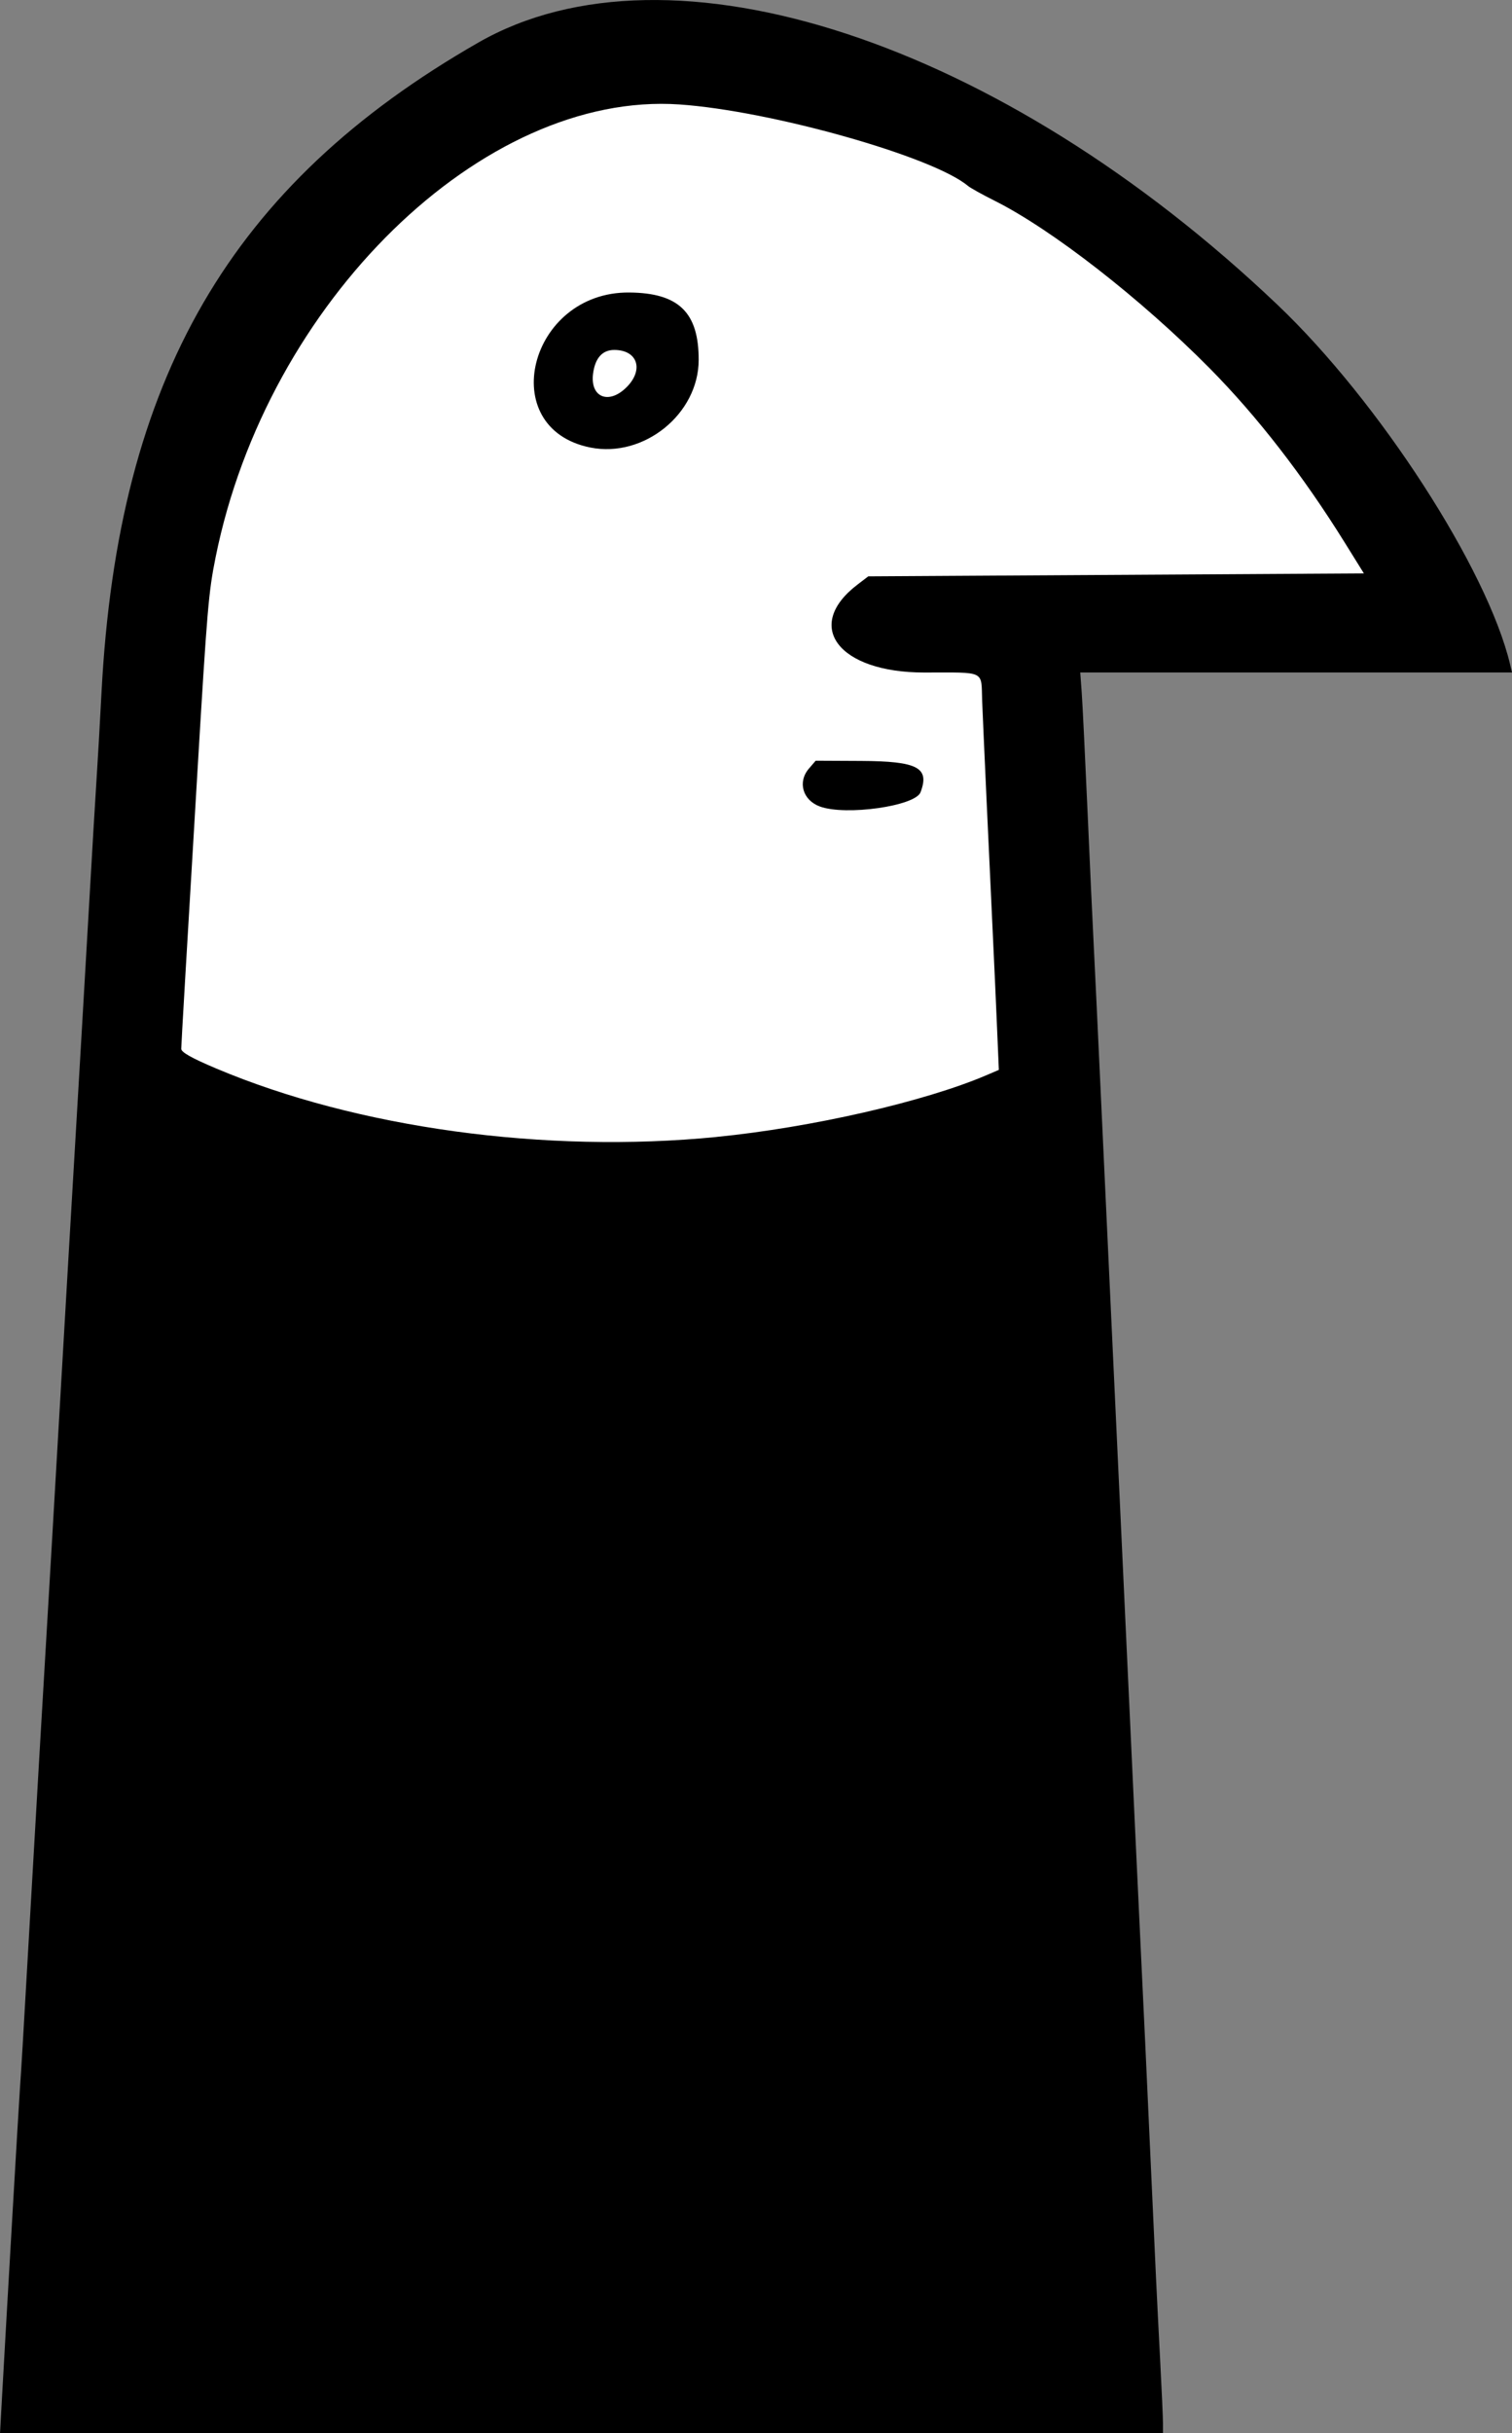 <?xml version="1.0" encoding="UTF-8"?>
<svg width="74.622" height="120" version="1.1" viewBox="0 0 74.622 120" xmlns="http://www.w3.org/2000/svg" xmlns:cc="http://creativecommons.org/ns#" xmlns:dc="http://purl.org/dc/elements/1.1/" xmlns:rdf="http://www.w3.org/1999/02/22-rdf-syntax-ns#">
 <rect x="0" y="0" width="74.622" height="120" fill="#808080" stroke="none"/>
 <g transform="translate(-153.72 -22.737)">
  <path d="m160.11 82.476h45.354l-0.337-28.157h20.232l-14.331-19.726-21.581-9.779-15.68 4.721-11.296 15.849z" fill="#fff"/>
  <path d="m153.82 140.95c0.238-4.286 0.819-14.281 0.884-15.214 0.08-1.136 0.084-1.211 0.597-10.143 0.2-3.492 0.493-8.515 0.651-11.164 0.158-2.649 0.486-8.264 0.729-12.478 0.243-4.214 0.571-9.829 0.729-12.478 0.158-2.649 0.451-7.673 0.652-11.164 0.201-3.492 0.397-6.808 0.437-7.37 0.04-0.562 0.144-2.401 0.233-4.086 0.812-15.438 6.378-25.02 18.6-32.019 9.461-5.418 25.774-0.064 39.449 12.948 5.004 4.761 10.348 13.021 11.467 17.721l0.096 0.401h-21.31l0.072 0.985c0.04 0.542 0.169 3.185 0.288 5.874 0.119 2.689 0.25 5.546 0.293 6.348 0.042 0.803 0.208 4.283 0.368 7.735 0.16 3.451 0.388 8.344 0.508 10.872 0.119 2.528 0.35 7.454 0.512 10.945 0.59 12.683 0.875 18.784 0.949 20.285 0.102 2.057 0.329 6.942 0.507 10.872 0.218 4.817 0.289 6.307 0.444 9.267 0.078 1.485 0.142 2.913 0.142 3.174l8e-5 0.474h-57.395zm35.259-62.141c4.683-0.462 10.288-1.743 13.337-3.05l0.6-0.257-0.096-2.246c-0.053-1.236-0.135-3.067-0.184-4.071-0.186-3.881-0.514-11.06-0.544-11.894-0.053-1.513 0.208-1.386-2.861-1.386-4.229 0-5.972-2.292-3.295-4.334l0.536-0.409 24.46-0.146-0.953-1.532c-2.048-3.292-4.308-6.207-6.65-8.575-3.389-3.427-7.803-6.864-10.632-8.277-0.602-0.301-1.193-0.63-1.313-0.731-1.721-1.446-9.719-3.702-14.229-4.012-9.701-0.668-20.348 9.715-22.893 22.325-0.35 1.733-0.416 2.518-0.898 10.581-0.532 8.905-0.799 13.469-0.799 13.668-1.1e-4 0.17 0.51 0.457 1.722 0.969 6.955 2.937 16.257 4.21 24.692 3.379zm5.108-16.295c-0.853-0.312-1.113-1.21-0.543-1.873l0.333-0.387 2.243 0.011c2.792 0.014 3.393 0.33 2.931 1.546-0.259 0.682-3.69 1.168-4.963 0.703zm-11.333-17.706c-4.721-0.946-3.029-7.685 1.92-7.645 2.442 0.02 3.432 0.98 3.428 3.326-4e-3 2.665-2.708 4.848-5.348 4.319zm1.789-2.973c0.865-0.865 0.543-1.839-0.608-1.839-0.585 0-0.941 0.396-1.044 1.159-0.158 1.177 0.772 1.559 1.652 0.679z" stroke-width=".146"/>
 </g>
</svg>
